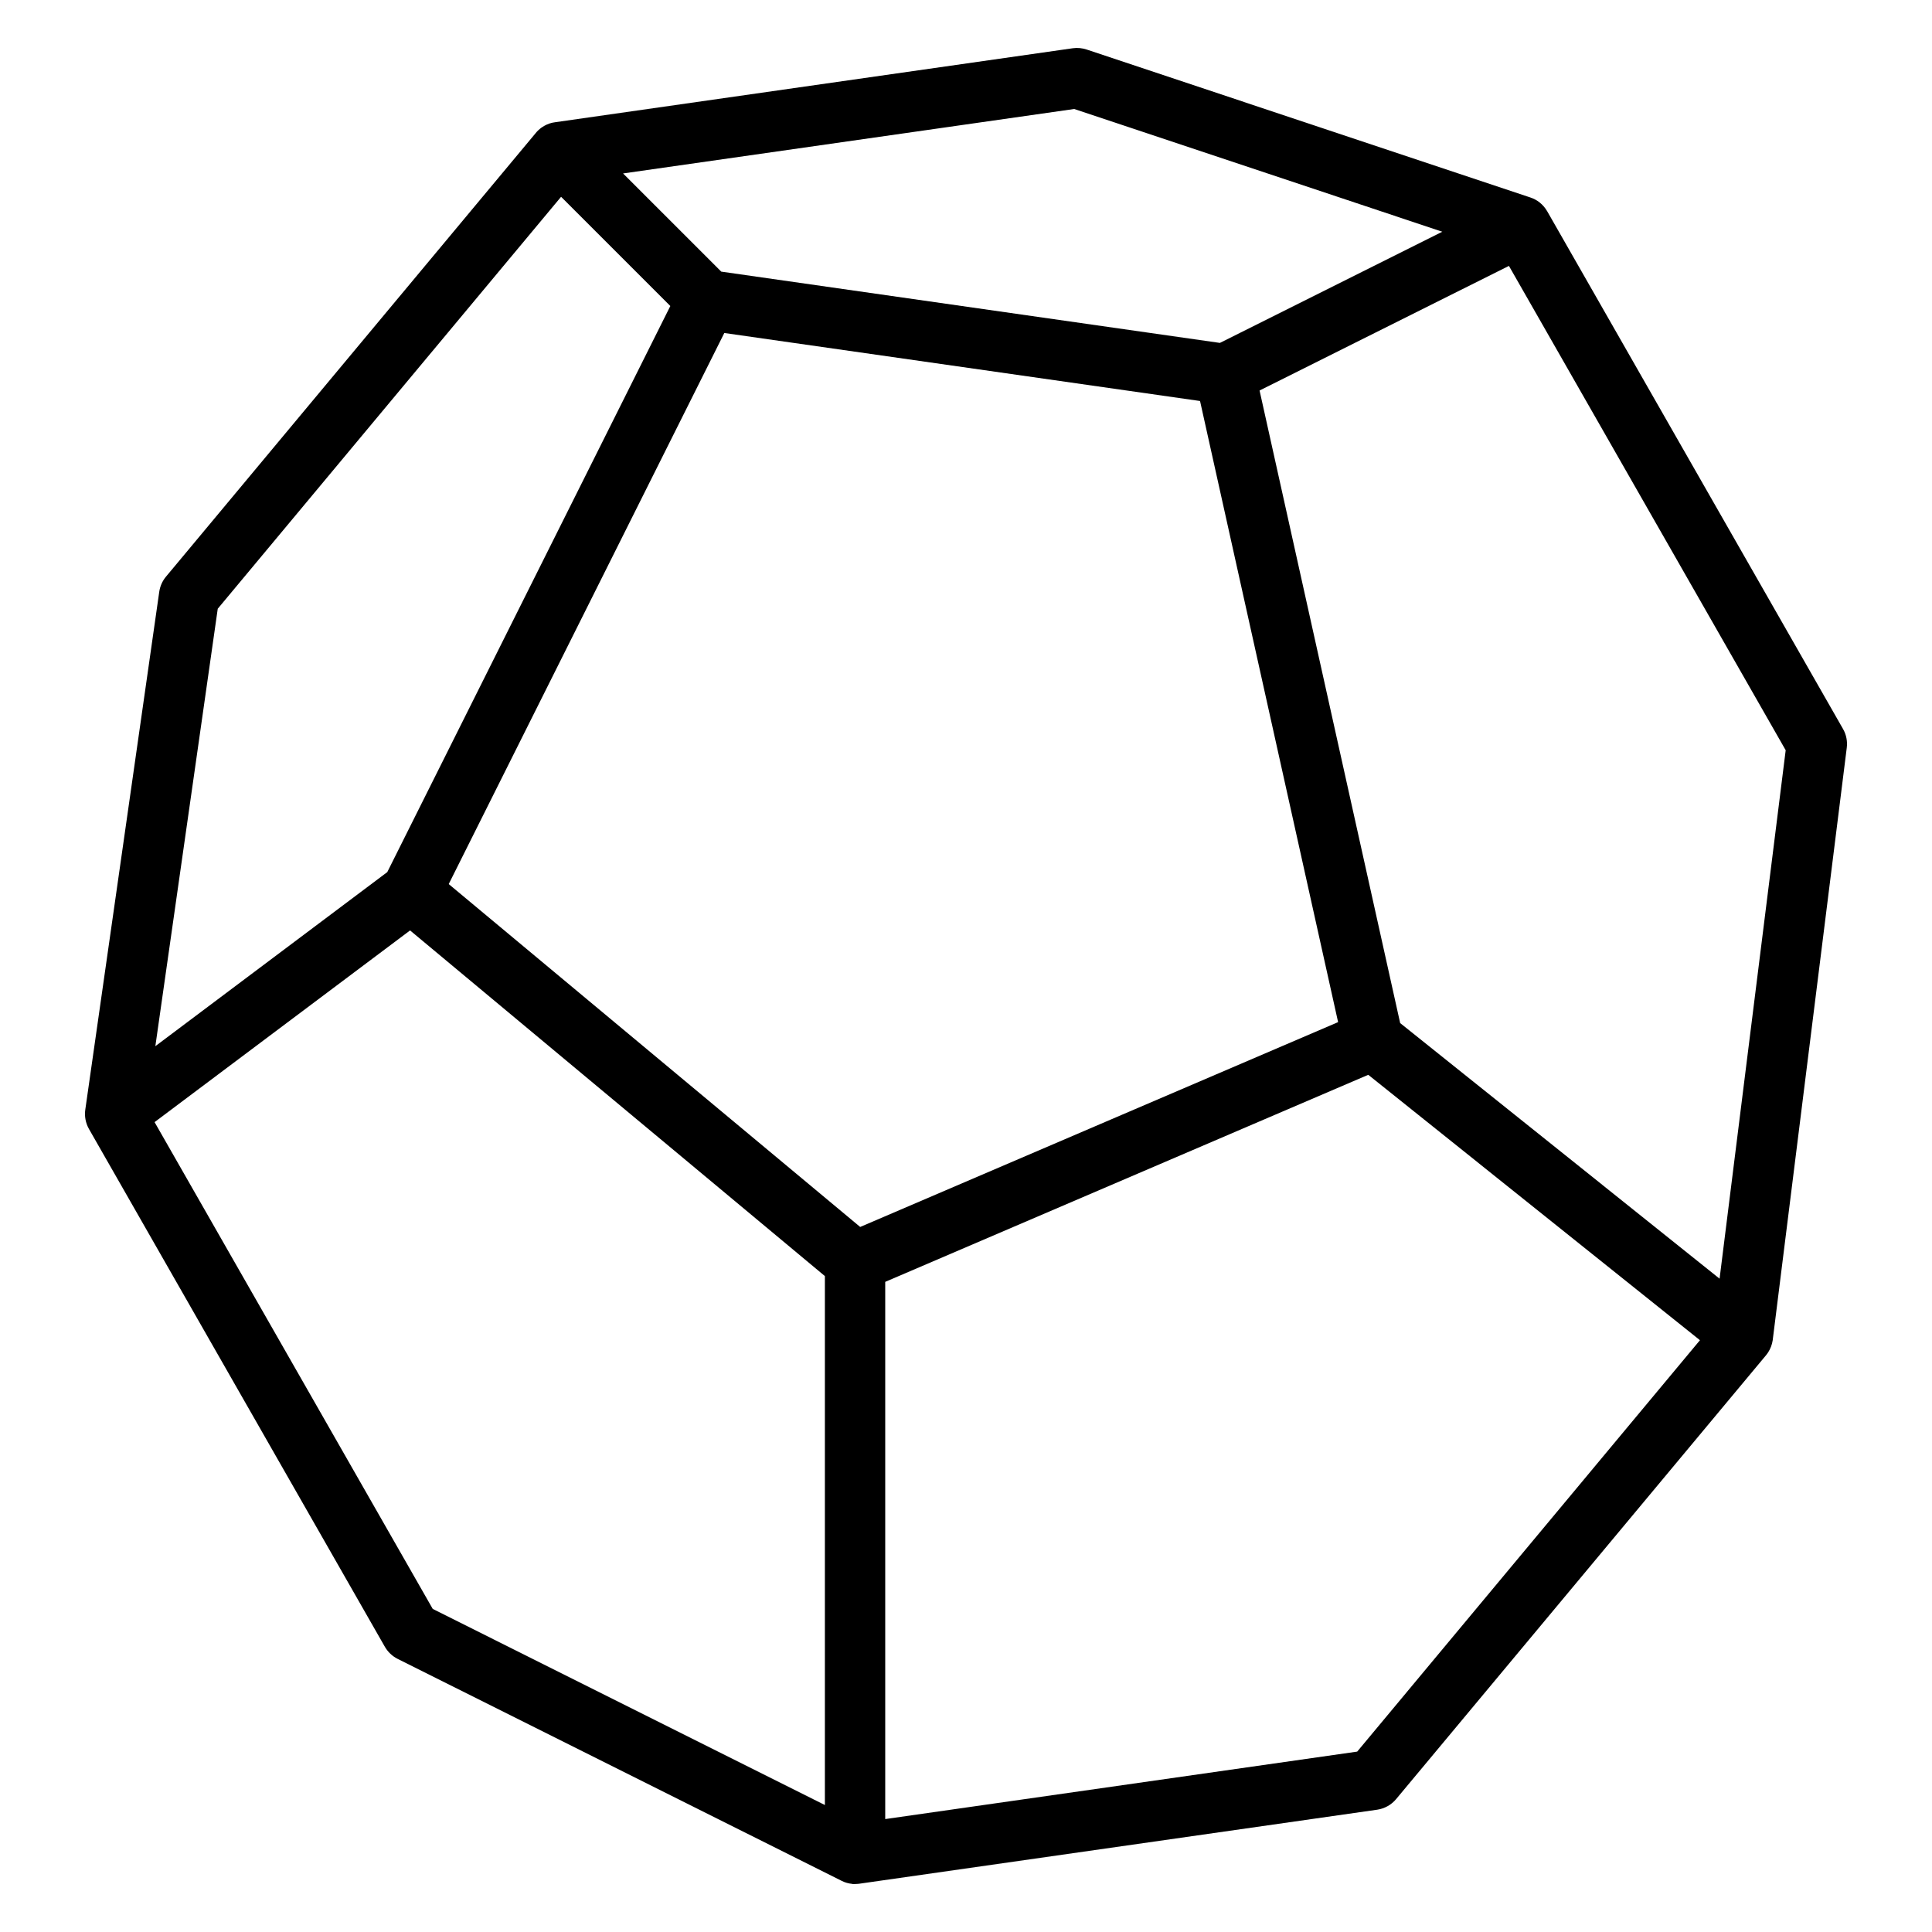 <svg height='100px' width='100px'  fill="#000000" xmlns="http://www.w3.org/2000/svg" xmlns:xlink="http://www.w3.org/1999/xlink" version="1.1" x="0px" y="0px" viewBox="0 0 100 100" enable-background="new 0 0 100 100" xml:space="preserve"><g><path d="M44.258,97.516c-0.052,0-0.134,0.009-0.146-0.007h-0.003h-0.003l0,0c-0.18-0.018-0.36-0.066-0.527-0.149l0,0   c-0.006-0.003-0.009-0.006-0.015-0.009l0,0h-0.003l-22.98-11.488c-0.274-0.138-0.503-0.354-0.659-0.623L4.604,58.435   c-0.177-0.314-0.238-0.668-0.189-1.003l3.828-26.803c0.042-0.287,0.162-0.559,0.348-0.781L27.733,6.882   c0.034-0.045,0.073-0.085,0.113-0.125l0,0l0.003-0.003c0,0,0,0,0.003-0.003c0,0-0.003,0.003,0.006-0.006l0,0   c0.003,0,0.003-0.003,0.003-0.003s0,0,0.003,0c0.049-0.049,0.101-0.091,0.156-0.131c0.003-0.003,0.003-0.003,0.003-0.003   s0.003,0,0.003-0.003c0,0,0,0,0.003,0c0,0,0,0,0.003-0.003c0,0,0,0,0.003-0.003c0,0,0,0,0.003,0c0,0,0-0.003,0.003-0.003l0,0   c0.162-0.113,0.345-0.198,0.543-0.244l0,0c0.003,0,0.003,0,0.006,0h0.003c0.003-0.003,0.003-0.003,0.003-0.003s0.003,0,0.006,0l0,0   c0.04-0.009,0.079-0.015,0.122-0.021l26.802-3.831c0.244-0.034,0.488-0.009,0.714,0.064l22.975,7.661   c0.345,0.113,0.652,0.351,0.851,0.686c0.006,0.009,0.013,0.016,0.016,0.024l15.316,26.802c0.167,0.293,0.234,0.634,0.191,0.97   l-3.83,30.636l0,0c0,0.003,0,0.003,0,0.003c0,0.003,0,0.003,0,0.003v0.003c-0.003,0.004-0.003,0.007-0.003,0.007v0.003   c0,0,0,0,0,0.003l0,0c0,0.003,0,0.003,0,0.006l0,0c-0.034,0.229-0.116,0.442-0.238,0.632l0,0c-0.006,0.006-0.009,0.012-0.012,0.015   c0,0,0,0,0,0.003c0,0-0.004,0-0.004,0.003l0,0c-0.003,0.004-0.003,0.004-0.003,0.007h-0.003c0,0.003,0,0.003,0,0.003   c0,0.003-0.003,0.003-0.003,0.003v0.003H91.49c0,0.003-0.003,0.006-0.003,0.009l0,0c0,0-0.003,0-0.003,0.004l0,0   c-0.003,0-0.003,0.003-0.003,0.003s-0.007,0.006-0.01,0.012l0,0c0,0.003,0,0.003-0.003,0.003v0.003   c-0.003,0.004-0.006,0.007-0.009,0.01l0,0c0,0.003-0.007,0.006-0.003,0.006c-0.016,0.021-0.034,0.043-0.049,0.064L72.261,93.124   c-0.247,0.295-0.595,0.49-0.979,0.546L44.483,97.5c-0.019,0-0.037,0.003-0.055,0.006h-0.003c0,0,0,0-0.003,0h-0.003h-0.003h-0.003   c-0.003,0.003-0.003,0.003-0.003,0.003s-0.003,0-0.006,0l0,0C44.355,97.513,44.307,97.516,44.258,97.516z M45.819,66.349v27.806   l24.429-3.492l17.741-21.294L70.821,55.632L45.819,66.349z M22.399,83.278l20.297,10.15V66.05L21.225,48.159L8.001,58.081   L22.399,83.278z M72.472,52.954l16.533,13.23l3.422-27.352L78.102,13.763l-12.907,6.45L72.472,52.954z M23.226,45.759   l21.297,17.748L69.26,52.905l-7.146-32.149l-24.624-3.52L23.226,45.759z M11.271,31.507l-3.23,22.643l12.004-9.01l14.651-29.3   l-5.654-5.654L11.271,31.507z M37.332,14.059l25.81,3.69l11.511-5.755l-19.05-6.353L32.25,8.978L37.332,14.059z"></path></g></svg>